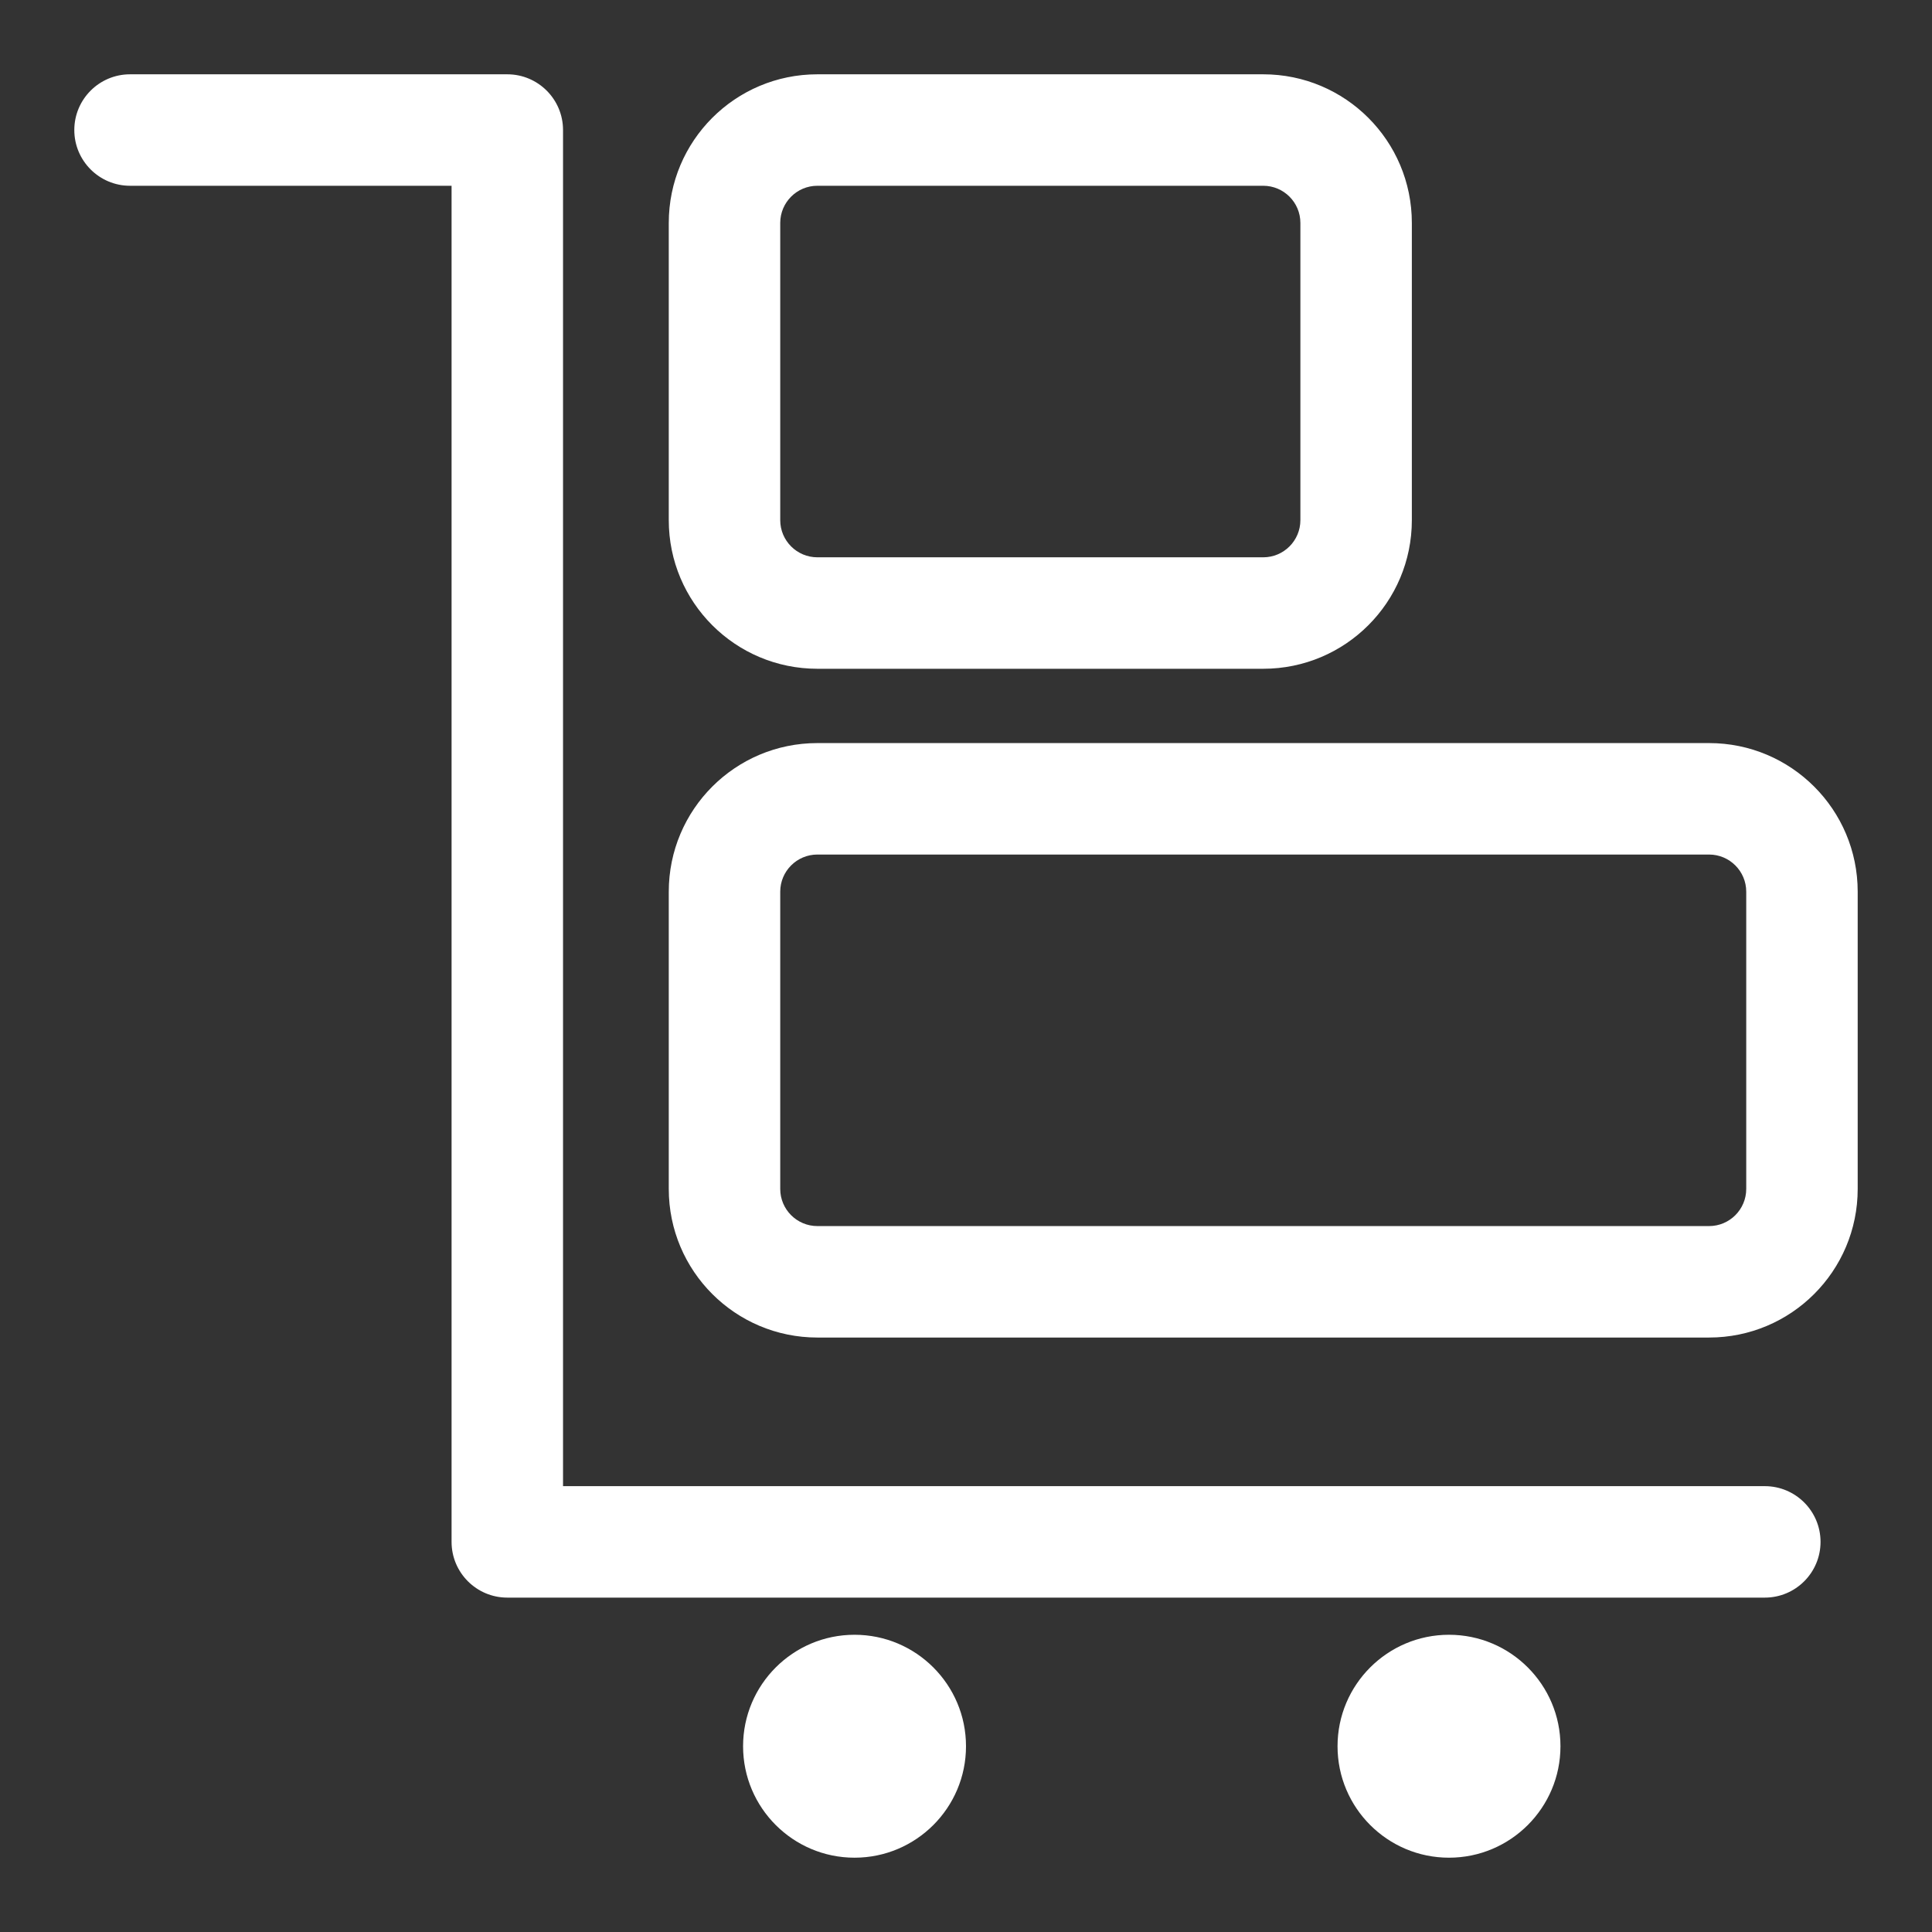 <svg width="26" height="26" viewBox="0 0 26 26" fill="none" xmlns="http://www.w3.org/2000/svg">
<rect x="0" y="0" width="26" height="26" fill="#333333" stroke="none"/>
<path fill-rule="evenodd" clip-rule="evenodd" d="M1 1.75C1 1.336 1.336 1 1.75 1H6.827C7.241 1 7.577 1.336 7.577 1.75V20H23.75C24.164 20 24.5 20.336 24.5 20.75C24.5 21.164 24.164 21.5 23.75 21.5H6.827C6.413 21.5 6.077 21.164 6.077 20.75V2.5H1.75C1.336 2.5 1 2.164 1 1.75ZM23.5 12C23.5 11.724 23.276 11.5 23 11.5H11C10.724 11.5 10.5 11.724 10.5 12V16C10.5 16.276 10.724 16.5 11 16.5H23C23.276 16.5 23.5 16.276 23.5 16V12ZM11 10C9.895 10 9 10.895 9 12V16C9 17.105 9.895 18 11 18H23C24.105 18 25 17.105 25 16V12C25 10.895 24.105 10 23 10H11ZM11 2.5H17C17.276 2.5 17.5 2.724 17.5 3V7C17.5 7.276 17.276 7.5 17 7.5H11C10.724 7.5 10.5 7.276 10.5 7V3C10.5 2.724 10.724 2.5 11 2.5ZM9 3C9 1.895 9.895 1 11 1H17C18.105 1 19 1.895 19 3V7C19 8.105 18.105 9 17 9H11C9.895 9 9 8.105 9 7V3ZM21 23.5C21 24.328 20.328 25 19.5 25C18.672 25 18 24.328 18 23.5C18 22.672 18.672 22 19.5 22C20.328 22 21 22.672 21 23.5ZM11.5 25C12.328 25 13 24.328 13 23.5C13 22.672 12.328 22 11.5 22C10.672 22 10 22.672 10 23.5C10 24.328 10.672 25 11.5 25Z" fill="white"/>
</svg>
